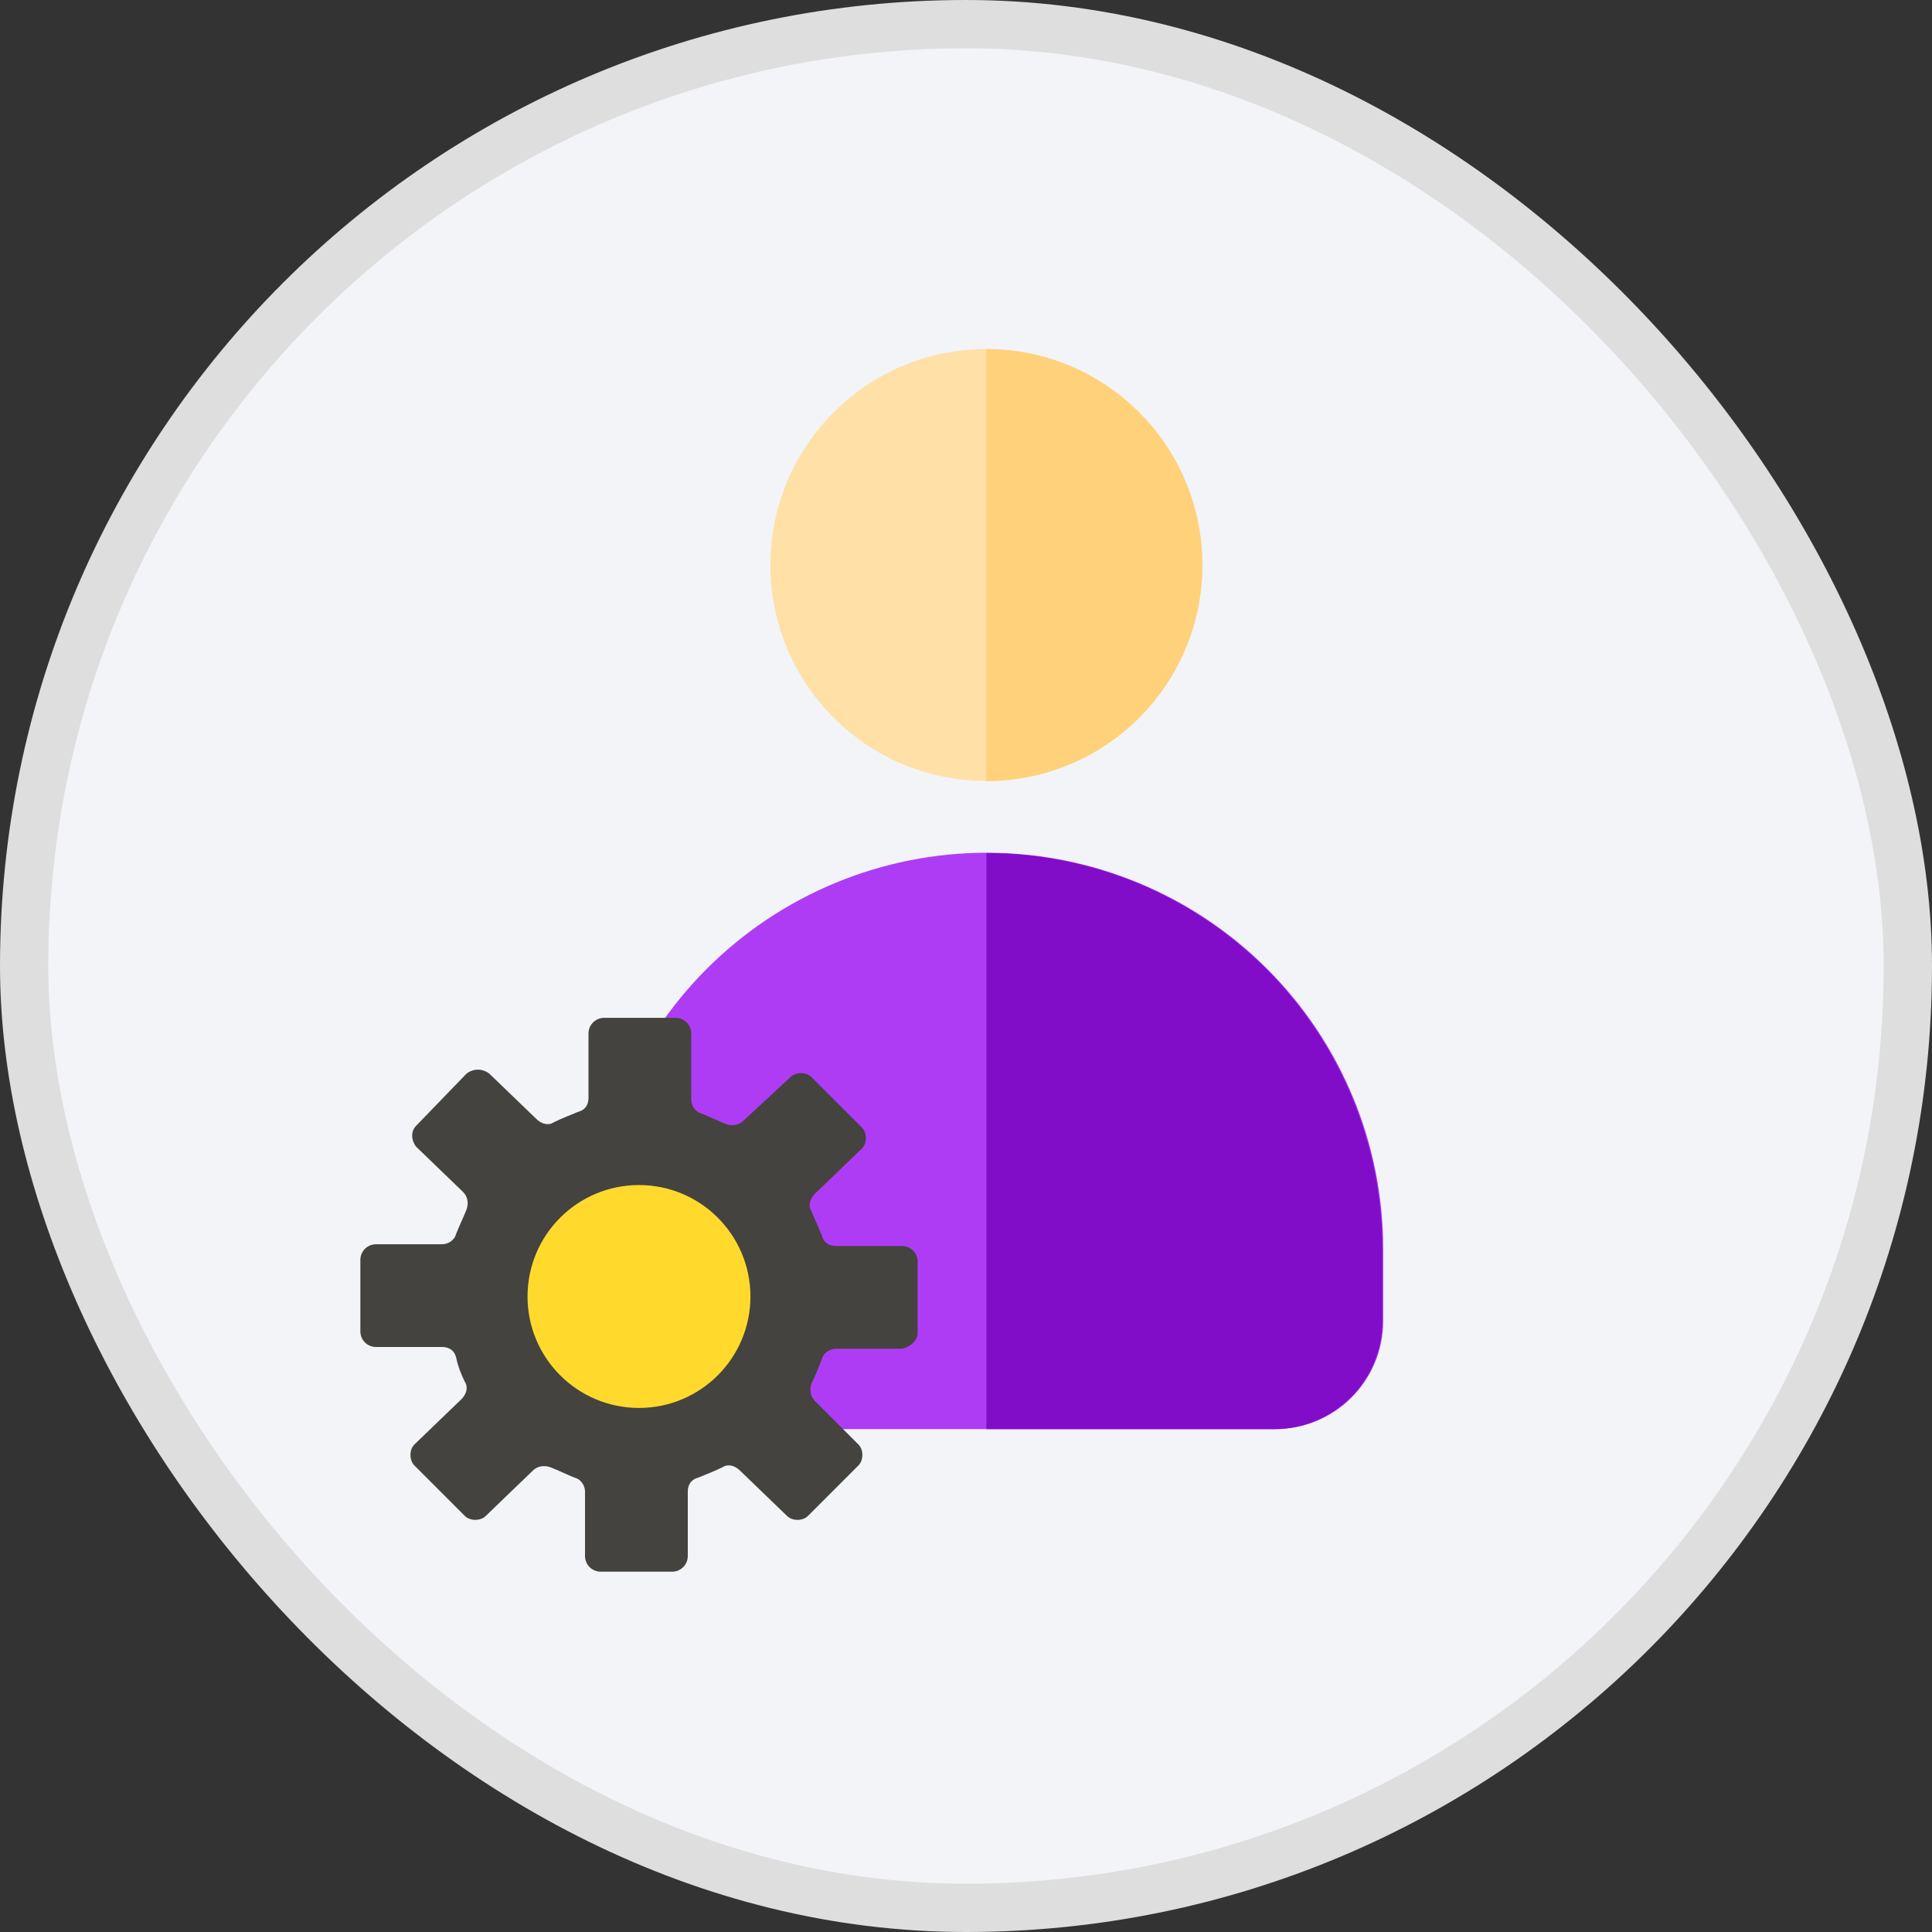 <svg width="40" height="40" viewBox="0 0 40 40" fill="none" xmlns="http://www.w3.org/2000/svg">
<rect x="0" y="0" width="40" height="40" fill="#333333" stroke="none"/>
<rect x="0.5" y="0.5" width="39" height="39" rx="19.5" fill="#F2F4F8"/>
<path d="M20.434 17.655C18.259 17.655 16.172 18.52 14.633 20.058C13.095 21.597 12.23 23.683 12.23 25.859V27.351C12.23 27.944 12.466 28.513 12.886 28.933C13.305 29.352 13.874 29.588 14.468 29.588H26.401C26.994 29.588 27.563 29.352 27.983 28.933C28.402 28.513 28.638 27.944 28.638 27.351V25.859C28.638 23.683 27.774 21.597 26.235 20.058C24.697 18.52 22.61 17.655 20.434 17.655Z" fill="#AF3CF5"/>
<path d="M20.422 16.169C22.892 16.169 24.893 14.168 24.893 11.698C24.893 9.229 22.892 7.227 20.422 7.227C17.953 7.227 15.951 9.229 15.951 11.698C15.951 14.168 17.953 16.169 20.422 16.169Z" fill="#FFE0A6"/>
<path fill-rule="evenodd" clip-rule="evenodd" d="M23.584 14.862C24.423 14.023 24.894 12.886 24.894 11.699C24.894 10.513 24.423 9.376 23.584 8.537C22.746 7.698 21.608 7.227 20.422 7.227V11.699V16.172C21.608 16.172 22.746 15.7 23.584 14.862Z" fill="#FFD17B"/>
<path d="M28.621 25.862V27.352C28.621 27.945 28.386 28.514 27.966 28.934C27.547 29.353 26.978 29.589 26.385 29.589H20.422V17.662C22.596 17.662 24.682 18.526 26.22 20.064C27.757 21.602 28.621 23.687 28.621 25.862Z" fill="#810DC8"/>
<path d="M18.999 27.6V26.121C18.999 25.941 18.855 25.797 18.675 25.797H17.305C17.16 25.797 17.052 25.725 17.016 25.581C16.944 25.4 16.872 25.256 16.8 25.076C16.728 24.968 16.764 24.823 16.872 24.715L17.846 23.778C17.954 23.669 17.954 23.453 17.846 23.345L16.8 22.299C16.692 22.191 16.475 22.191 16.367 22.299L15.394 23.201C15.286 23.309 15.141 23.309 15.033 23.273C14.853 23.201 14.709 23.128 14.528 23.056C14.384 23.02 14.312 22.876 14.312 22.768V21.398C14.312 21.218 14.168 21.073 13.987 21.073H12.509C12.329 21.073 12.184 21.218 12.184 21.398V22.732C12.184 22.876 12.112 22.984 11.968 23.02C11.788 23.093 11.608 23.165 11.463 23.237C11.355 23.309 11.211 23.273 11.103 23.165L10.129 22.227C9.985 22.119 9.805 22.119 9.66 22.227L8.615 23.309C8.507 23.417 8.507 23.597 8.615 23.741L9.588 24.679C9.697 24.787 9.697 24.931 9.66 25.04C9.588 25.22 9.516 25.364 9.444 25.544C9.408 25.689 9.264 25.761 9.156 25.761H7.785C7.605 25.761 7.461 25.905 7.461 26.085V27.564C7.461 27.744 7.605 27.888 7.785 27.888H9.156C9.3 27.888 9.408 27.96 9.444 28.105C9.48 28.285 9.552 28.465 9.624 28.609C9.697 28.718 9.66 28.862 9.552 28.97L8.579 29.907C8.471 30.015 8.471 30.232 8.579 30.34L9.624 31.386C9.733 31.494 9.949 31.494 10.057 31.386L11.031 30.448C11.139 30.34 11.283 30.34 11.391 30.376C11.572 30.448 11.716 30.52 11.896 30.593C12.04 30.628 12.112 30.773 12.112 30.881V32.215C12.112 32.395 12.257 32.54 12.437 32.54H13.915C14.096 32.54 14.24 32.395 14.24 32.215V30.881C14.24 30.737 14.312 30.628 14.456 30.593C14.636 30.52 14.817 30.448 14.961 30.376C15.069 30.304 15.213 30.34 15.322 30.448L16.295 31.386C16.403 31.494 16.62 31.494 16.728 31.386L17.773 30.34C17.882 30.232 17.882 30.015 17.773 29.907L16.872 29.006C16.764 28.898 16.764 28.753 16.8 28.645C16.872 28.501 16.944 28.321 17.016 28.14C17.052 27.996 17.197 27.924 17.305 27.924H18.675C18.855 27.888 18.999 27.744 18.999 27.6Z" fill="#44433F"/>
<path d="M13.23 29.15C14.504 29.15 15.537 28.117 15.537 26.843C15.537 25.568 14.504 24.535 13.23 24.535C11.955 24.535 10.922 25.568 10.922 26.843C10.922 28.117 11.955 29.15 13.23 29.15Z" fill="#FFDA2D"/>
<rect x="0.5" y="0.5" width="39" height="39" rx="19.5" stroke="#DEDEDE"/>
</svg>
